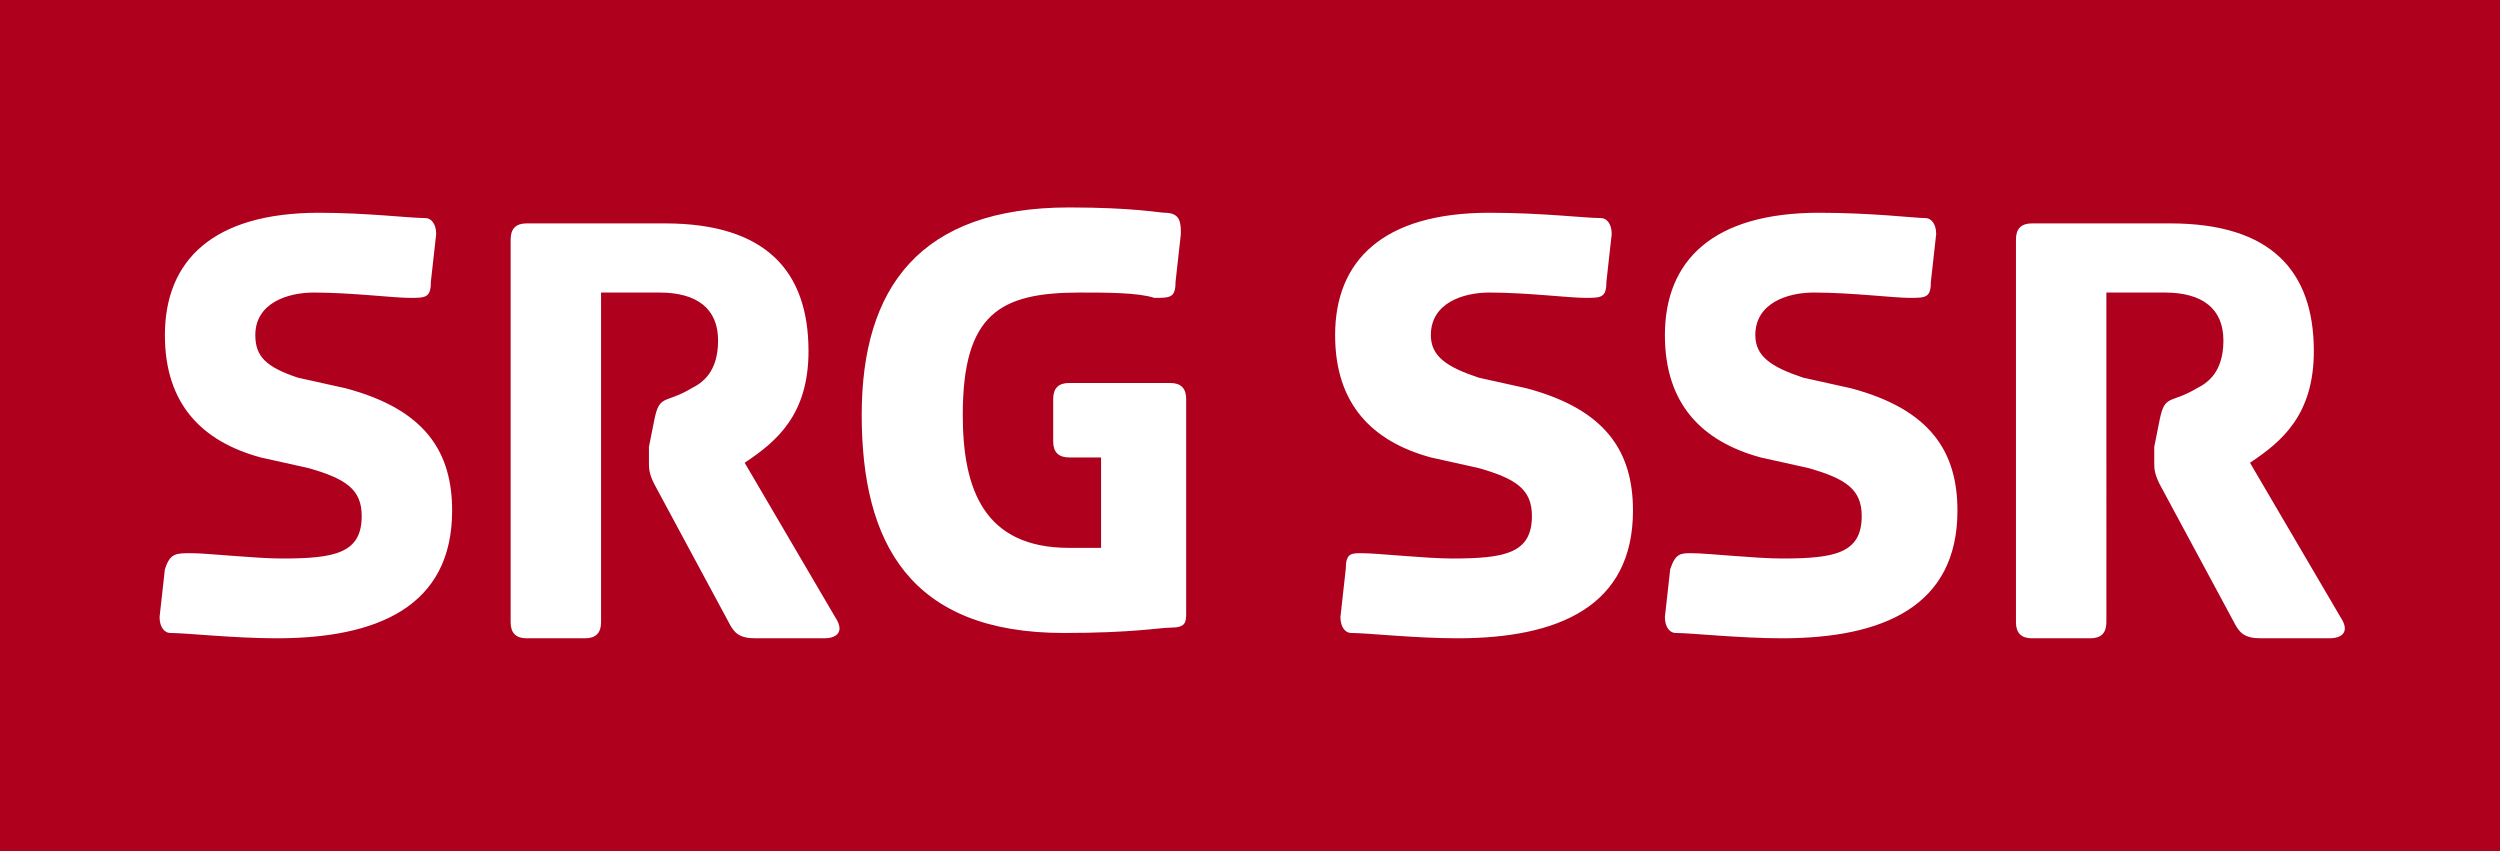 <svg id="SRG_SSR_MS" xmlns="http://www.w3.org/2000/svg" viewBox="0 0 47 16"><style>.st0{fill:#af001e}.st1{fill:#fff}</style><path class="st0" d="M0 0h47v16H0z"/><path class="st1" d="M3.1 10.7l-.1.9c0 .2.1.3.2.3.3 0 1.2.1 2 .1 1.9 0 3.3-.6 3.3-2.4 0-1.1-.5-1.9-2-2.3l-.9-.2c-.6-.2-.8-.4-.8-.8 0-.6.6-.8 1.1-.8.7 0 1.5.1 1.8.1.3 0 .4 0 .4-.3l.1-.9c0-.2-.1-.3-.2-.3-.3 0-1.1-.1-2-.1-2 0-2.9.9-2.9 2.3 0 1.3.7 2 1.8 2.3l.9.2c.7.2 1 .4 1 .9 0 .7-.5.8-1.5.8-.5 0-1.4-.1-1.7-.1-.3 0-.4 0-.5.3zm9.2-2.8l-.1.5v.3c0 .1 0 .2.1.4l1.4 2.6c.1.2.2.3.5.3h1.3c.2 0 .4-.1.2-.4L14 8.7c.6-.4 1.2-.9 1.2-2.1 0-1.5-.8-2.4-2.7-2.4H9.9c-.2 0-.3.1-.3.3v7.2c0 .2.1.3.3.3H11c.2 0 .3-.1.3-.3V5.5h1.1c.7 0 1.1.3 1.1.9 0 .6-.3.8-.5.9-.5.3-.6.1-.7.6zm10 3.6v-4c0-.2-.1-.3-.3-.3h-1.9c-.2 0-.3.1-.3.3v.8c0 .2.1.3.3.3h.6v1.7h-.6c-1.6 0-2-1.1-2-2.5 0-1.9.7-2.3 2.2-2.3.5 0 1.1 0 1.4.1.3 0 .4 0 .4-.3l.1-.9c0-.2 0-.4-.3-.4-.1 0-.6-.1-1.8-.1-2.8 0-3.9 1.5-3.9 3.9s.9 4.1 3.8 4.1c1.3 0 1.8-.1 2-.1.3 0 .3-.1.3-.3zm3-.8l-.1.9c0 .2.1.3.2.3.3 0 1.2.1 2 .1 1.9 0 3.3-.6 3.3-2.4 0-1.1-.5-1.9-2-2.3l-.9-.2c-.6-.2-.9-.4-.9-.8 0-.6.6-.8 1.1-.8.7 0 1.5.1 1.8.1.3 0 .4 0 .4-.3l.1-.9c0-.2-.1-.3-.2-.3-.3 0-1.1-.1-2.1-.1-2 0-2.9.9-2.9 2.3 0 1.3.7 2 1.8 2.3l.9.2c.7.2 1 .4 1 .9 0 .7-.5.8-1.5.8-.5 0-1.4-.1-1.7-.1-.2 0-.3 0-.3.3zm6.1 0l-.1.9c0 .2.1.3.2.3.3 0 1.2.1 2 .1 1.9 0 3.3-.6 3.3-2.4 0-1.1-.5-1.9-2-2.3l-.9-.2c-.6-.2-.9-.4-.9-.8 0-.6.6-.8 1.1-.8.7 0 1.5.1 1.8.1.3 0 .4 0 .4-.3l.1-.9c0-.2-.1-.3-.2-.3-.2 0-1-.1-2-.1-2 0-2.9.9-2.9 2.3 0 1.3.7 2 1.8 2.3l.9.2c.7.2 1 .4 1 .9 0 .7-.5.8-1.5.8-.5 0-1.4-.1-1.7-.1-.2 0-.3 0-.4.3zm9.2-2.8l-.1.5v.3c0 .1 0 .2.1.4l1.4 2.6c.1.2.2.3.5.3h1.3c.2 0 .4-.1.2-.4l-1.7-2.9c.6-.4 1.2-.9 1.2-2.1 0-1.5-.8-2.4-2.7-2.4h-2.6c-.2 0-.3.1-.3.3v7.2c0 .2.1.3.3.3h1.1c.2 0 .3-.1.3-.3V5.5h1.1c.7 0 1.1.3 1.1.9 0 .6-.3.8-.5.9-.5.3-.6.1-.7.6z"/></svg>